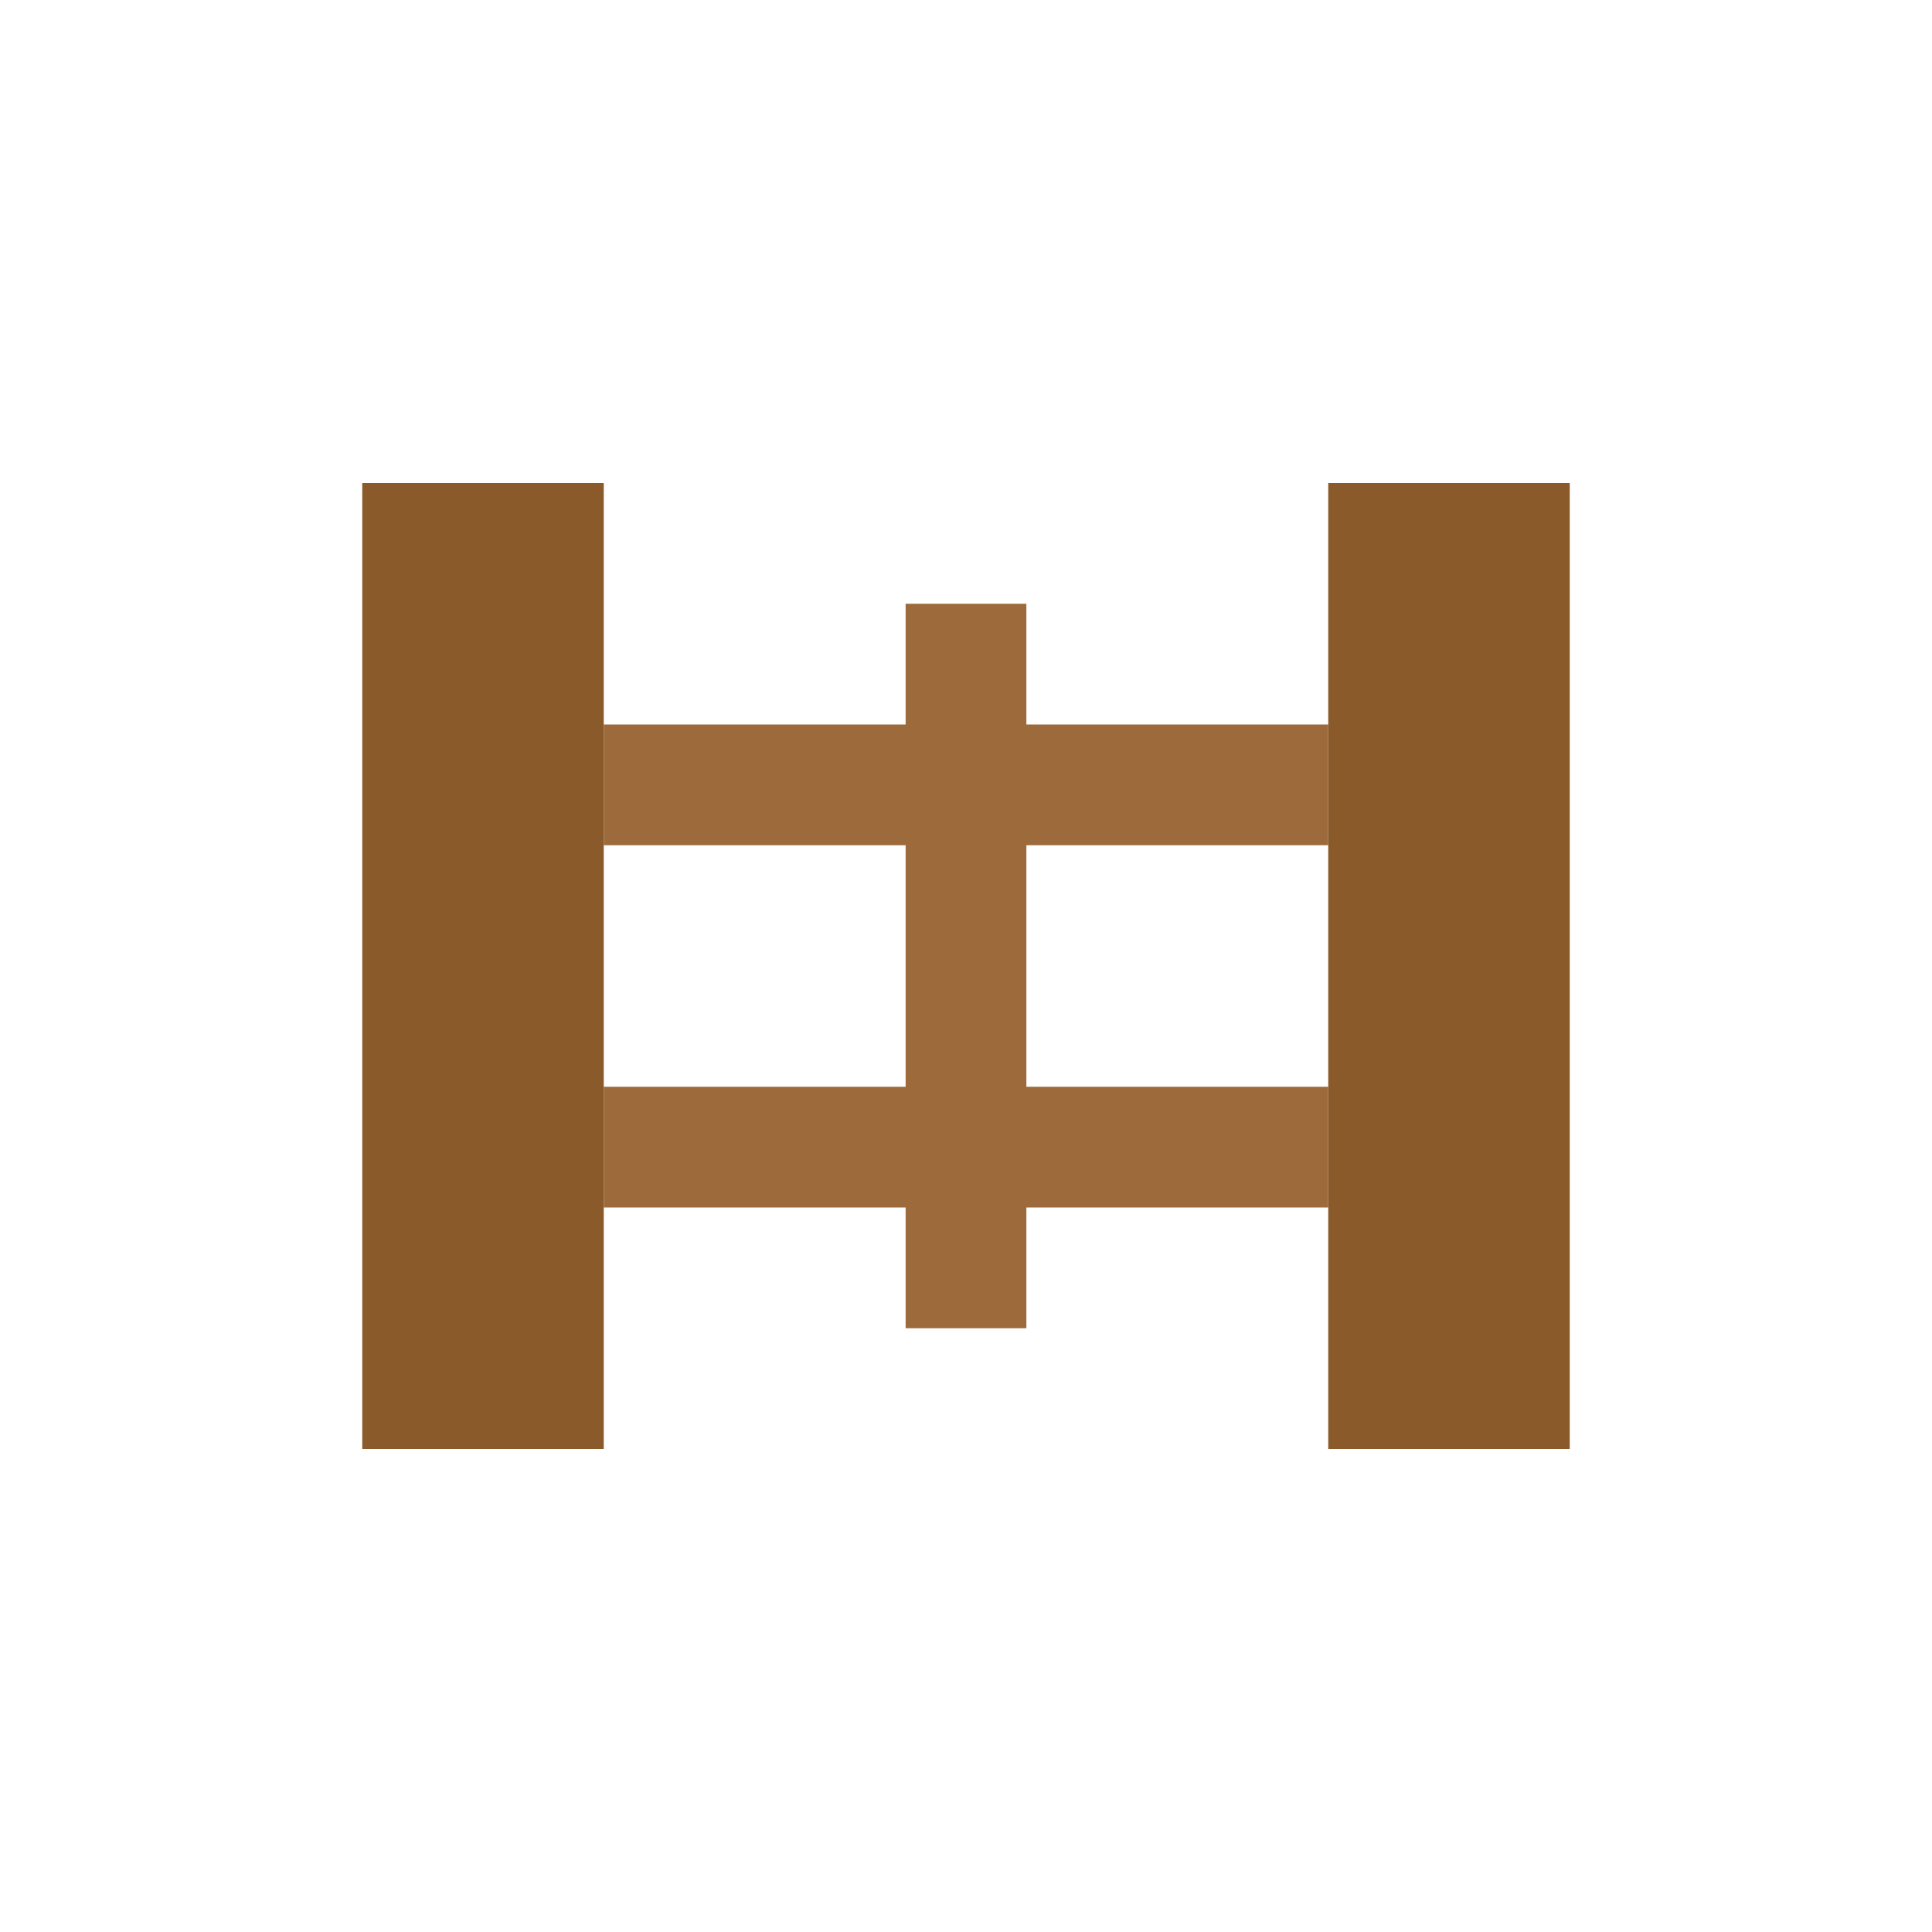 <svg xmlns="http://www.w3.org/2000/svg" viewBox="0 0 16 16" role="img" aria-label="Portão">
  <!-- Postes -->
  <rect fill="#8B5A2B" x="3" y="4" width="2" height="8"/>
  <rect fill="#8B5A2B" x="11" y="4" width="2" height="8"/>
  <!-- Barras horizontais -->
  <rect fill="#9D6B3B" x="5" y="6" width="6" height="1"/>
  <rect fill="#9D6B3B" x="5" y="9" width="6" height="1"/>
  <!-- Barra vertical central -->
  <rect fill="#9D6B3B" x="7.5" y="5" width="1" height="6"/>
</svg>
